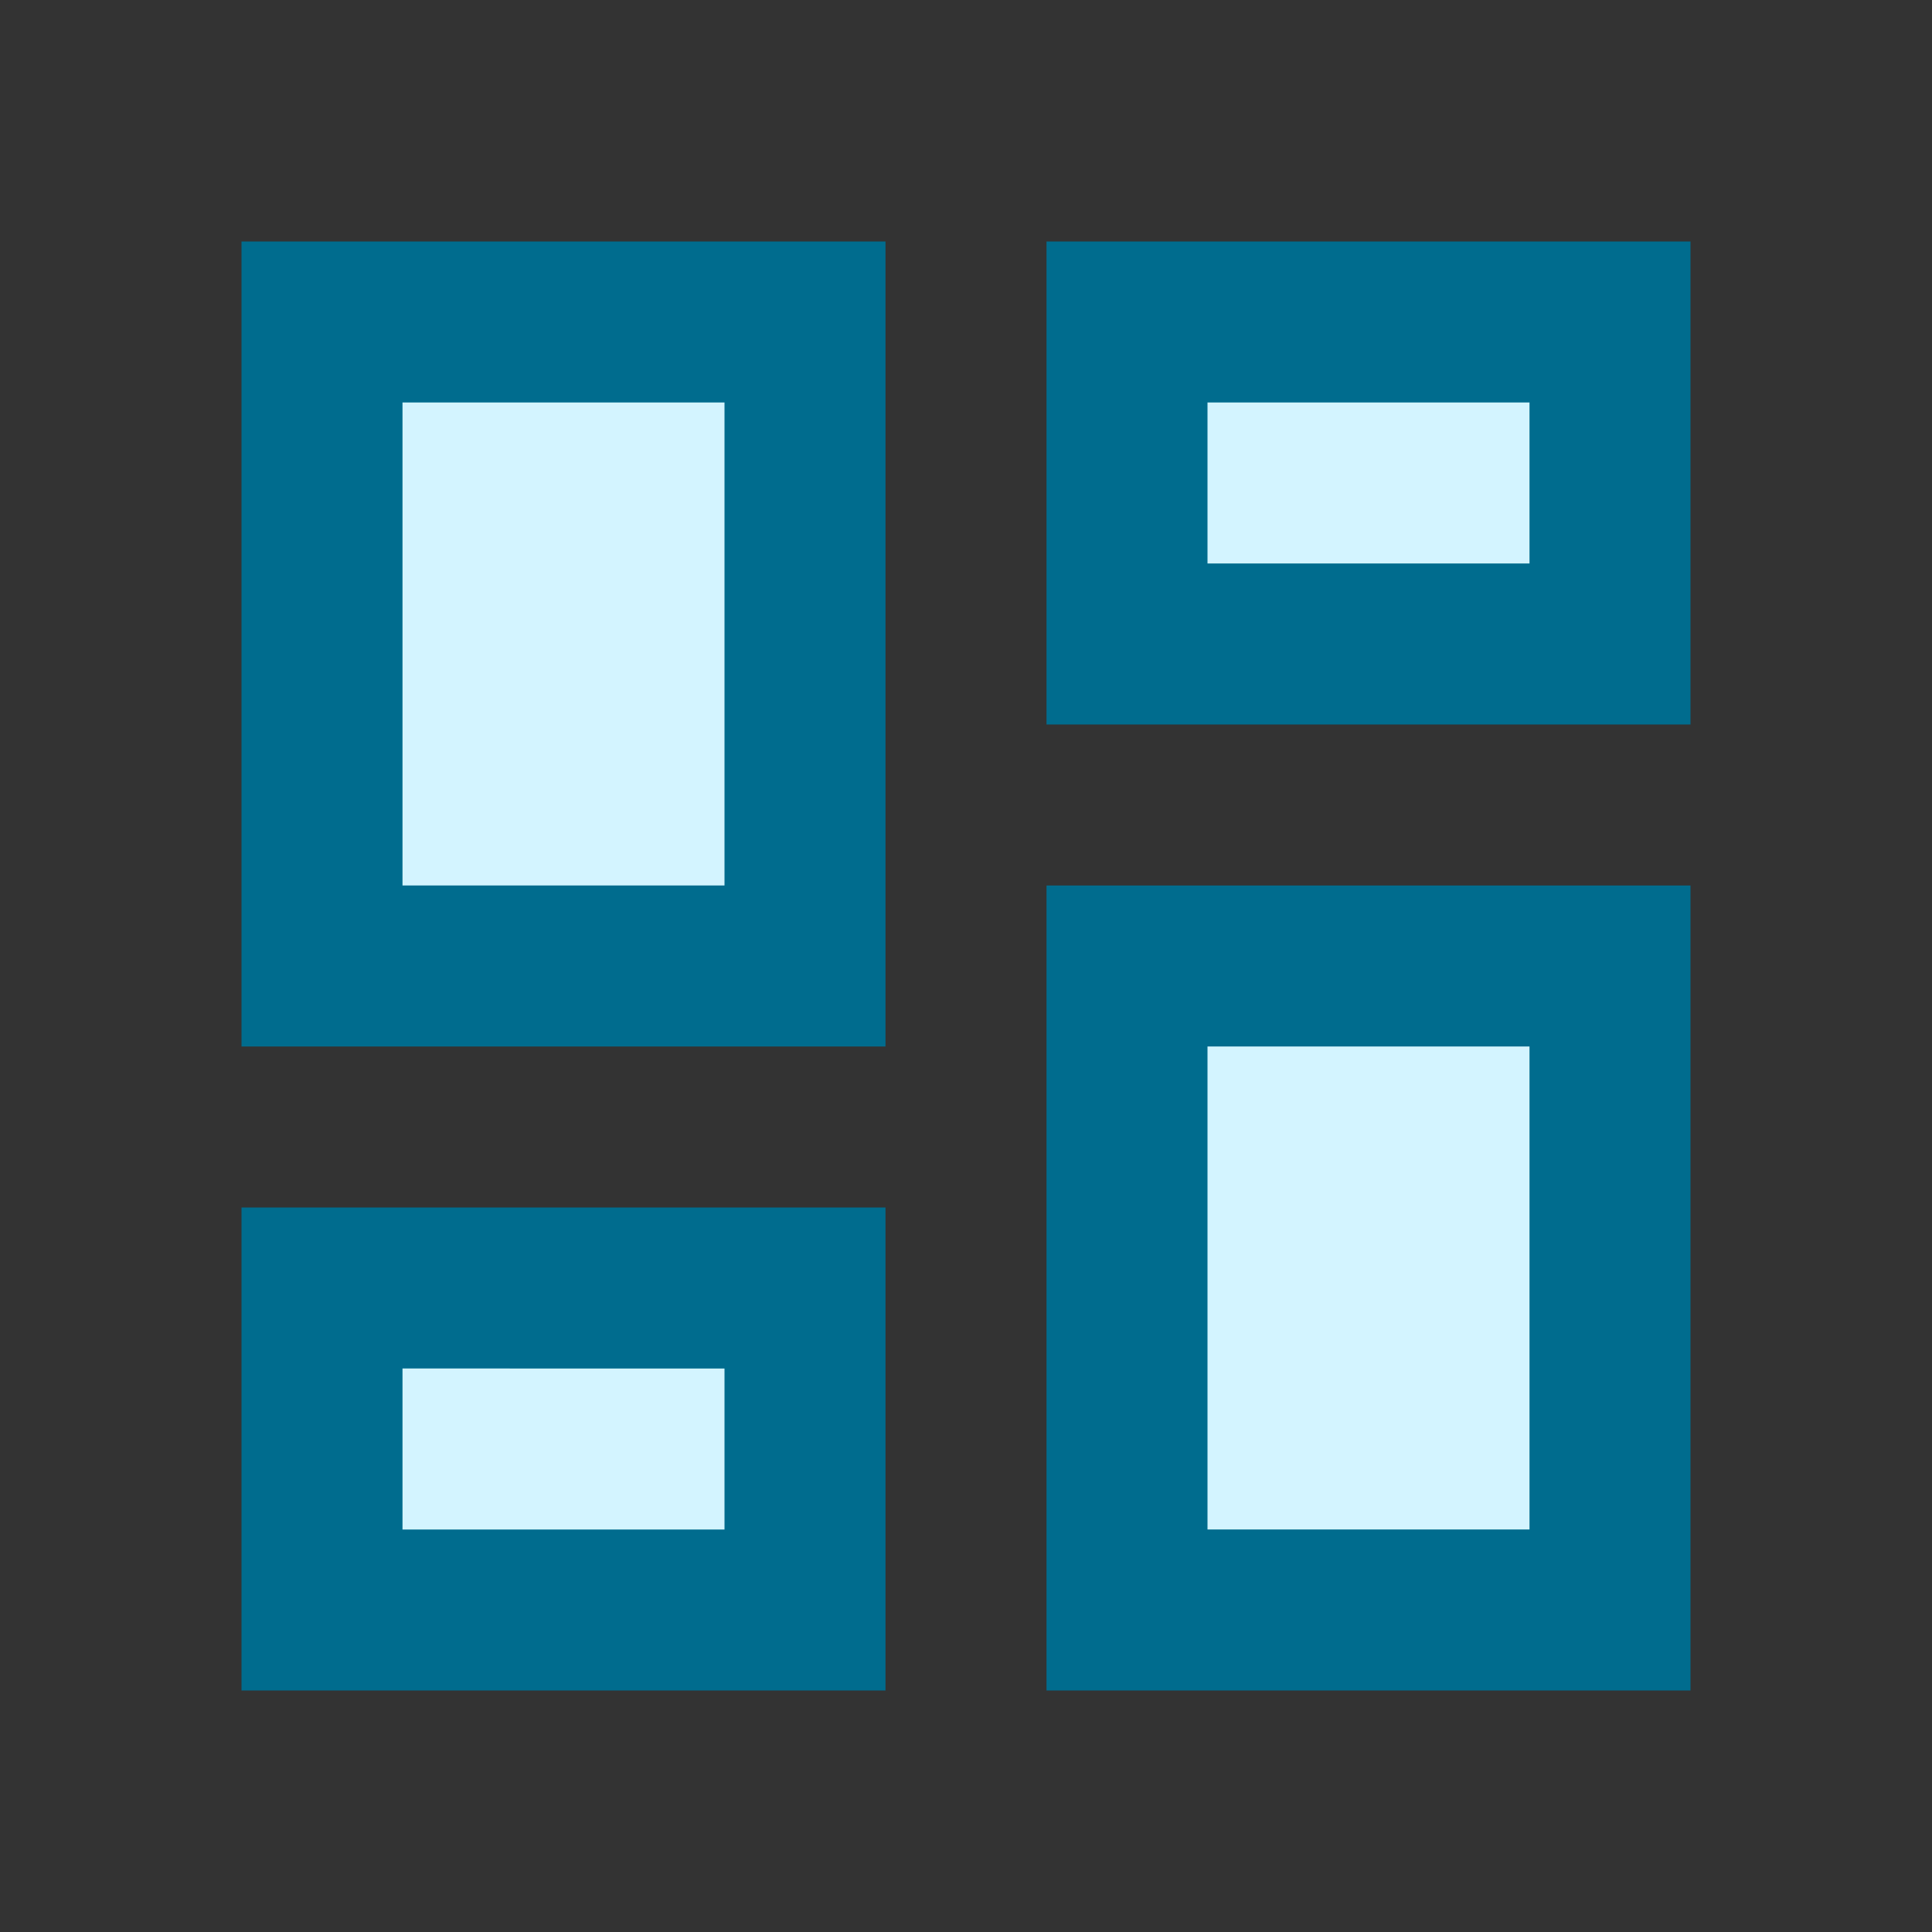 <svg width="24" height="24" viewBox="0 0 24 24" xmlns="http://www.w3.org/2000/svg">
    <rect x="0" y="0" width="24" height="24" fill="#333333" stroke="none"/>
    <g fill="none">
        <path d="M0 0h24v24H0z"/>
        <path d="M13 9V3h8v6h-8zM3 13V3h8v10H3zm10 8V11h8v10h-8zM3 21v-6h8v6H3z" fill="#006C8E"/>
        <path d="M5 11h4V5H5v6zm10 8h4v-6h-4v6zm0-12h4V5h-4v2zM5 19h4v-2H5v2z" fill="#D3F4FF"/>
    </g>
</svg>
